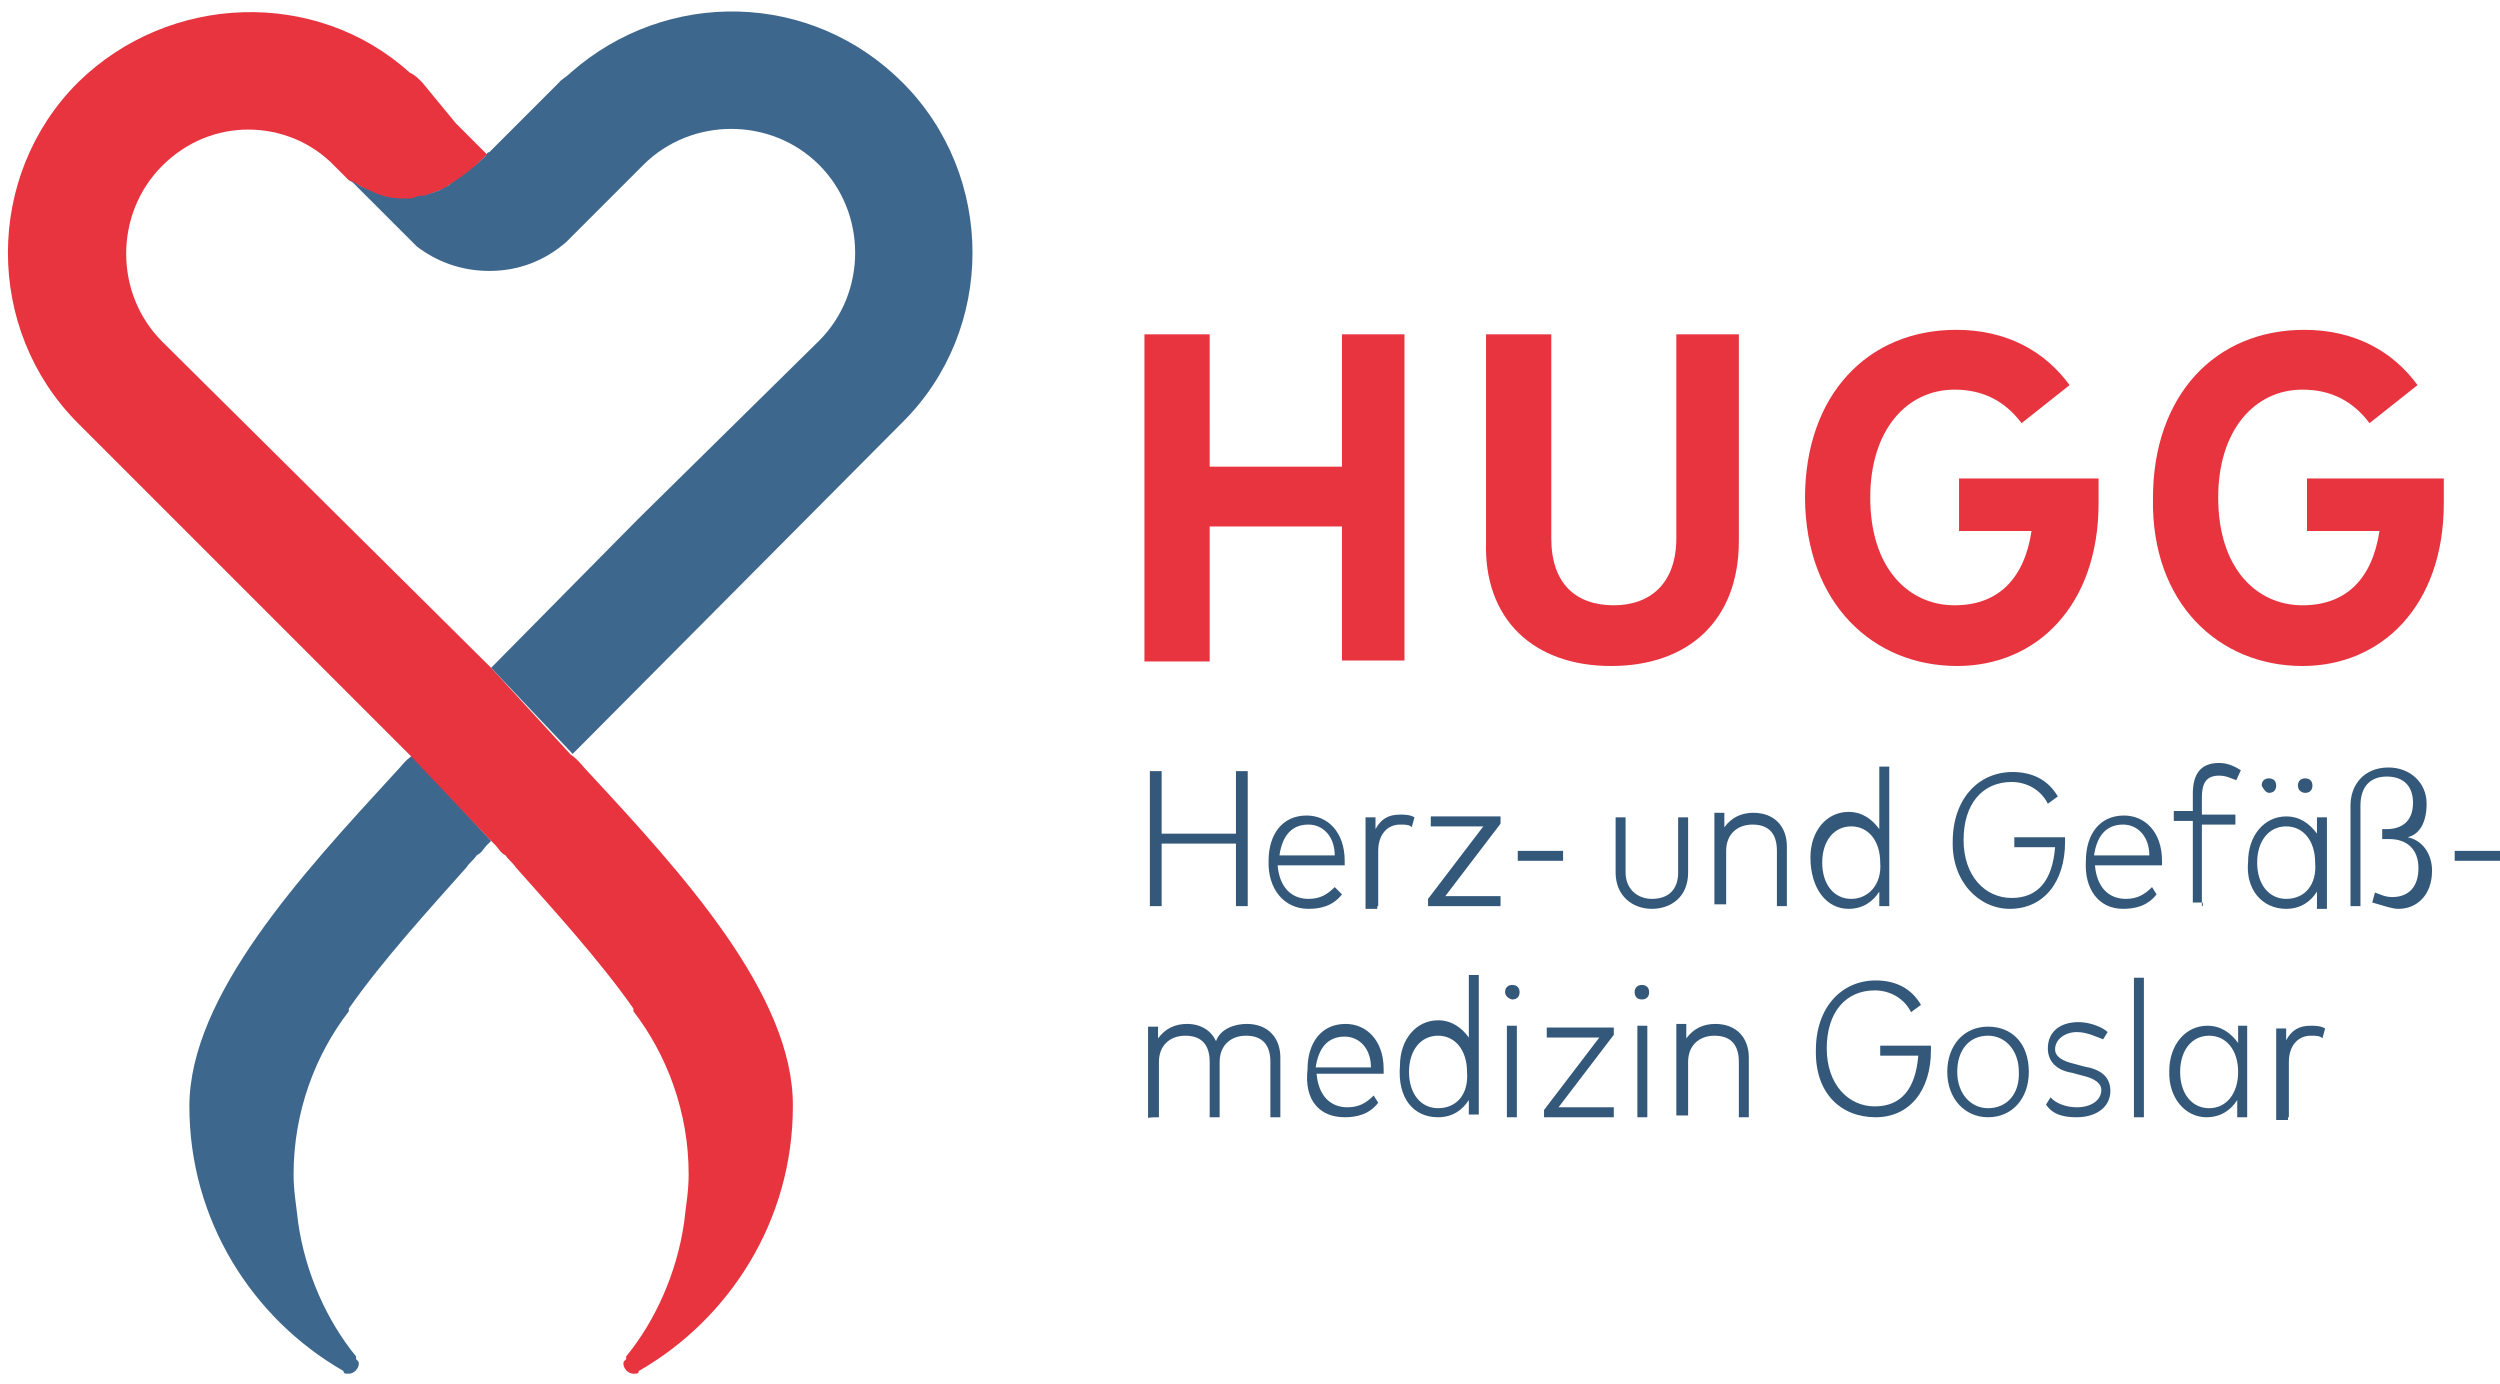 <?xml version="1.0" encoding="utf-8"?>
<!-- Generator: Adobe Illustrator 26.3.1, SVG Export Plug-In . SVG Version: 6.00 Build 0)  -->
<svg version="1.1" id="Ebene_1" xmlns="http://www.w3.org/2000/svg" xmlns:xlink="http://www.w3.org/1999/xlink" x="0px" y="0px"
	 viewBox="0 0 275.9 152.7" style="enable-background:new 0 0 275.9 152.7;" xml:space="preserve">
<style type="text/css">
	.st0{fill:#3E678E;}
	.st1{fill:#E7343F;}
	.st2{fill:#34587A;}
	.st3{fill:#3F688E;}
</style>
<g>
	<path class="st0" d="M54.2,92.8l-0.5,0.5c-0.3,0.3-0.5,0.8-1.1,1.1c-0.3,0.5-0.8,0.8-1.1,1.3c-4,4.5-9.3,10.3-13,15.6
		c0,0,0,0,0,0.3c-3.7,4.8-6.1,11.1-6.1,18c0,1.9,0.3,3.4,0.5,5.3c0.8,5.6,3.2,10.9,6.4,14.8c0,0,0,0,0,0.3c0.3,0.3,0.3,0.3,0.3,0.5
		c0,0.5-0.5,1.1-1.1,1.1h-0.3l0,0c0,0-0.3,0-0.3-0.3l0,0c-10.1-5.8-17-16.7-17-29.2c0-12.2,12.5-25.7,22.5-36.6
		c0.8-0.8,1.3-1.6,2.1-2.1L54.2,92.8z"/>
	<path class="st1" d="M65.1,85.4c-0.8-0.8-1.3-1.6-2.1-2.1l0,0l-8.7-9.5l0,0L17.9,37.7c-5.3-5.3-5.3-14.1,0-19.4
		c2.7-2.7,6.1-4,9.5-4s6.9,1.3,9.5,4l1.6,1.6c0,0,1.1,0.5,2.4,1.3l0,0c1.1,0.5,2.4,0.8,3.4,0.8c0.3,0,0.5,0,0.8,0l0,0
		c0.3,0,0.8,0,1.3-0.3c0,0,0,0,0.3,0c0.8-0.3,1.3-0.5,2.1-0.8c0.3,0,0.5-0.3,0.8-0.5c1.6-0.8,2.9-2.1,3.7-2.9l0.3-0.3L54,17l0,0
		h-0.3l-3.4-3.4l-3.7-4.5C46,8.5,45.8,8.3,45.2,8C34.9-1.3,18.7-0.8,8.6,9.1c-10.3,10.3-10.3,27.3,0,37.6L24,62.1l20.7,20.7l0.5,0.5
		l9,9.5l0.5,0.5c0.3,0.3,0.5,0.8,1.1,1.1c0.3,0.5,0.8,0.8,1.1,1.3c4,4.5,9.3,10.3,13,15.6c0,0,0,0,0,0.3c3.7,4.8,6.1,11.1,6.1,18
		c0,1.9-0.3,3.4-0.5,5.3c-0.8,5.6-3.2,10.9-6.4,14.8c0,0,0,0,0,0.3c-0.3,0.3-0.3,0.3-0.3,0.5c0,0.5,0.5,1.1,1.1,1.1h0.3l0,0
		c0,0,0.3,0,0.3-0.3l0,0c10.1-5.8,17-16.7,17-29.2C87.6,109.8,75.2,96.3,65.1,85.4z"/>
	<g>
		<path class="st0" d="M99.6,9.1C89.5-1,73.6-1.3,63,8c-0.5,0.5-1.1,0.8-1.3,1.1c-1.6,1.6-5.8,5.8-7.7,7.7l0,0
			c-0.3,0-0.3,0.3-0.3,0.3l-0.3,0.3c-0.8,0.8-2.1,1.9-3.7,2.9c-0.3,0.3-0.5,0.3-0.8,0.5c-0.5,0.3-1.3,0.5-2.1,0.8c0,0,0,0-0.3,0
			c-0.5,0-0.8,0.3-1.3,0.3l0,0c-0.3,0-0.5,0-0.8,0c-1.3,0-2.4-0.3-3.4-0.8l0,0c-1.3-0.5-2.4-1.3-2.4-1.3l6.9,6.9
			c0.3,0.3,0.3,0.3,0.5,0.5c2.1,1.6,4.8,2.7,8,2.7s6.1-1.1,8.5-3.2l1.3-1.3l7.2-7.2c5.3-5.3,14.1-5.3,19.4,0s5.3,14.1,0,19.4
			L70.4,57.3l0,0L54.2,73.7l0,0l0,0l9,9.5l0,0l0,0l0.3-0.3l36.1-36.3C109.9,36.4,109.9,19.4,99.6,9.1z"/>
	</g>
	<g>
		<path class="st1" d="M254.1,73.5c8.7,0,15.6-6.6,15.6-18c0-0.8,0-1.9,0-2.7h-15.1v5.8h8c-0.8,5.3-3.7,8.2-8.5,8.2
			c-5,0-9.3-4-9.3-11.9c0-7.4,4-11.9,9.3-11.9c3.2,0,5.6,1.3,7.4,3.7l5.3-4.2c-2.7-3.7-6.9-6.1-12.5-6.1c-9.8,0-16.7,7.2-16.7,18.6
			C237.4,66.6,244.9,73.5,254.1,73.5L254.1,73.5z M216,73.5c8.7,0,15.6-6.6,15.6-18c0-0.8,0-1.9,0-2.7h-15.4v5.8h8
			c-0.8,5.3-3.7,8.2-8.5,8.2c-5,0-9.3-4-9.3-11.9c0-7.4,4-11.9,9.3-11.9c3.2,0,5.6,1.3,7.4,3.7l5.3-4.2c-2.7-3.7-6.9-6.1-12.5-6.1
			c-9.8,0-16.7,7.2-16.7,18.6C199.3,66.6,206.7,73.5,216,73.5L216,73.5z M177.8,73.5c8.5,0,14.1-5,14.1-13.8V36.9h-6.9v22.5
			c0,5-2.9,7.4-6.9,7.4c-4.2,0-6.9-2.4-6.9-7.4V36.9H164v22.8C163.7,68.4,169.3,73.5,177.8,73.5L177.8,73.5z M133.5,72.9V58.1h14.6
			v14.8h6.9V36.9h-6.9v14.6h-14.6V36.9h-7.2v36.1H133.5z"/>
		<path class="st2" d="M252.6,123.3v-6.1c0-1.9,1.1-2.9,2.4-2.9c0.5,0,1.1,0,1.3,0.3l0.3-1.1c-0.5-0.3-1.1-0.3-1.6-0.3
			c-1.3,0-2.1,0.5-2.7,1.6v-1.3h-1.1v10.1h1.3V123.3z M243.8,122.3c-1.9,0-3.2-1.6-3.2-4c0-2.4,1.3-4,3.2-4c1.9,0,3.2,1.6,3.2,4
			C247,120.7,245.7,122.3,243.8,122.3L243.8,122.3z M243.5,123.3c1.6,0,2.7-0.8,3.4-1.9v1.9h1.1v-10.1H247v1.9
			c-0.8-1.1-1.9-1.9-3.4-1.9c-2.4,0-4.2,2.1-4.2,5C239.3,121.2,241.2,123.3,243.5,123.3L243.5,123.3z M236.6,107.9h-1.1v15.4h1.1
			V107.9z M229.2,123.3c2.1,0,3.7-1.1,3.7-2.9c0-1.6-1.1-2.4-2.9-2.7l-1.1-0.3c-1.3-0.3-2.1-0.8-2.1-1.6c0-1.1,1.1-1.9,2.4-1.9
			c1.1,0,2.1,0.5,2.9,0.8l0.5-0.8c-0.5-0.5-1.9-1.1-3.2-1.1c-2.1,0-3.4,1.1-3.4,2.9c0,1.3,0.8,2.4,2.7,2.7l1.1,0.3
			c1.3,0.3,2.1,0.8,2.1,1.6c0,1.1-1.1,1.9-2.7,1.9c-1.3,0-2.4-0.5-2.9-1.1l-0.5,0.8C226.6,123.1,227.9,123.3,229.2,123.3
			L229.2,123.3z M219.4,122.3c-1.9,0-3.4-1.6-3.4-4c0-2.4,1.3-4,3.4-4c1.9,0,3.4,1.6,3.4,4C222.9,120.7,221.5,122.3,219.4,122.3
			L219.4,122.3z M219.4,123.3c2.7,0,4.5-2.1,4.5-5c0-3.2-1.9-5-4.5-5c-2.7,0-4.5,2.1-4.5,5C214.9,121.2,216.8,123.3,219.4,123.3
			L219.4,123.3z M207,123.3c3.7,0,6.1-2.9,6.1-7.4c0-0.3,0-0.3,0-0.5h-5.6v1.1h4.2c-0.3,3.7-1.9,5.6-4.8,5.6c-2.9,0-5.3-2.4-5.3-6.4
			s2.1-6.4,5.3-6.4c1.6,0,3.2,0.8,4,2.4l1.1-0.8c-1.1-1.9-2.9-2.7-5-2.7c-3.7,0-6.6,2.9-6.6,7.7C200.3,120.7,203.2,123.3,207,123.3
			L207,123.3z M186.3,123.3v-6.1c0-1.9,1.3-2.9,2.9-2.9c1.9,0,2.7,1.1,2.7,2.9v6.1h1.1v-6.6c0-2.1-1.3-3.7-3.7-3.7
			c-1.3,0-2.4,0.5-3.2,1.6V113h-1.1v10.1h1.3V123.3z M181.8,113.2h-1.1v10.1h1.1V113.2z M181.2,110.3c0.5,0,0.8-0.3,0.8-0.8
			s-0.3-0.8-0.8-0.8c-0.5,0-0.8,0.3-0.8,0.8S180.7,110.3,181.2,110.3L181.2,110.3z M178.1,123.3v-1.1H172l6.1-8v-0.8h-7.4v1.1h5.8
			l-6.1,8v0.8H178.1z M167.4,113.2h-1.1v10.1h1.1V113.2z M166.9,110.3c0.5,0,0.8-0.3,0.8-0.8s-0.3-0.8-0.8-0.8
			c-0.5,0-0.8,0.3-0.8,0.8S166.7,110.3,166.9,110.3L166.9,110.3z M158.7,122.3c-1.9,0-3.2-1.6-3.2-4c0-2.4,1.3-4,3.2-4
			s3.2,1.6,3.2,4C162.1,120.7,160.8,122.3,158.7,122.3L158.7,122.3z M158.7,123.3c1.6,0,2.7-0.8,3.4-1.9v1.6h1.1v-15.4h-1.1v6.9
			c-0.8-1.1-1.9-1.9-3.4-1.9c-2.4,0-4.2,2.1-4.2,5C154.2,121.2,156,123.3,158.7,123.3L158.7,123.3z M145.2,117.8
			c0.3-2.1,1.3-3.4,3.2-3.4c1.6,0,2.9,1.3,2.9,3.4H145.2z M148.4,123.3c1.3,0,2.7-0.3,3.7-1.6l-0.5-0.8c-0.8,0.8-1.6,1.3-2.9,1.3
			c-1.9,0-3.2-1.3-3.4-3.7h7.4c0,0,0-0.3,0-0.5c0-3.2-1.9-5-4.2-5c-2.7,0-4.2,2.1-4.2,5C143.9,121.5,145.7,123.3,148.4,123.3
			L148.4,123.3z M127.9,123.3v-6.1c0-1.9,1.3-2.9,2.9-2.9c1.9,0,2.7,1.1,2.7,2.9v6.1h1.1v-6.1c0-1.9,1.3-2.9,2.9-2.9
			c1.9,0,2.7,1.1,2.7,2.9v6.1h1.1v-6.6c0-2.1-1.3-3.7-3.7-3.7c-1.3,0-2.9,0.5-3.4,1.9c-0.5-1.1-1.6-1.9-3.2-1.9
			c-1.3,0-2.4,0.5-3.2,1.6v-1.3h-1.1v10.1C126.6,123.3,127.9,123.3,127.9,123.3z"/>
		<path class="st2" d="M275.9,93.9h-5V95h5V93.9z M264.7,100.3c2.1,0,3.7-1.6,3.7-4.2c0-1.9-1.1-3.4-2.7-3.7
			c1.3-0.3,2.1-1.6,2.1-3.7c0-2.4-1.9-4-4.2-4c-2.7,0-4.2,1.9-4.2,4.2V100h1.1V88.9c0-2.1,1.1-3.2,2.9-3.2c1.9,0,2.9,1.1,2.9,2.9
			c0,2.1-1.3,2.9-2.9,2.9h-0.5v1.1h0.8c1.9,0,3.2,1.1,3.2,3.2c0,2.1-1.1,3.2-2.9,3.2c-0.8,0-1.3-0.3-1.9-0.5l-0.3,1.1
			C263.2,100,264,100.3,264.7,100.3L264.7,100.3z M252.3,99.2c-1.9,0-3.2-1.6-3.2-4s1.3-4,3.2-4c1.9,0,3.2,1.6,3.2,4
			C255.7,97.6,254.4,99.2,252.3,99.2L252.3,99.2z M252.3,100.3c1.6,0,2.7-0.8,3.4-1.9v1.9h1.1V90.2h-1.1V92
			c-0.8-1.1-1.9-1.9-3.4-1.9c-2.4,0-4.2,2.1-4.2,5C247.8,98.1,249.6,100.3,252.3,100.3L252.3,100.3z M254.4,87.5
			c0.5,0,0.8-0.3,0.8-0.8s-0.3-0.8-0.8-0.8c-0.5,0-0.8,0.3-0.8,0.8C253.6,87.3,254.1,87.5,254.4,87.5L254.4,87.5z M250.4,87.5
			c0.5,0,0.8-0.3,0.8-0.8s-0.3-0.8-0.8-0.8c-0.5,0-0.8,0.3-0.8,0.8C249.9,87.3,250.2,87.5,250.4,87.5L250.4,87.5z M243,100v-9h3.7
			v-1.1H243v-1.9c0-1.6,0.5-2.4,1.9-2.4c0.8,0,1.3,0.3,1.9,0.5l0.5-1.1c-0.5-0.3-1.3-0.8-2.4-0.8c-2.1,0-2.9,1.3-2.9,3.4v1.9h-2.1
			v1.1h2.1v9h1.1V100z M231.1,94.4c0.3-2.1,1.3-3.4,3.2-3.4c1.6,0,2.9,1.3,2.9,3.4H231.1z M234.3,100.3c1.3,0,2.7-0.3,3.7-1.6
			l-0.5-0.8c-0.8,0.8-1.6,1.3-2.9,1.3c-1.9,0-3.2-1.3-3.4-3.7h7.4c0,0,0-0.3,0-0.5c0-3.2-1.9-5-4.2-5c-2.7,0-4.2,2.1-4.2,5
			C230,98.1,231.6,100.3,234.3,100.3L234.3,100.3z M221.8,100.3c3.7,0,6.1-2.9,6.1-7.4c0-0.3,0-0.3,0-0.5h-5.6v1.1h4.5
			c-0.3,3.7-1.9,5.6-4.8,5.6c-2.9,0-5.3-2.4-5.3-6.4c0-4,2.1-6.4,5.3-6.4c1.6,0,3.2,0.8,4,2.4l1.1-0.8c-1.1-1.9-2.9-2.7-5-2.7
			c-3.7,0-6.6,2.9-6.6,7.7C215.4,97.3,218.4,100.3,221.8,100.3L221.8,100.3z M204.3,99.2c-1.9,0-3.2-1.6-3.2-4s1.3-4,3.2-4
			c1.9,0,3.2,1.6,3.2,4C207.7,97.6,206.2,99.2,204.3,99.2L204.3,99.2z M204,100.3c1.6,0,2.7-0.8,3.4-1.9v1.6h1.1V84.6h-1.1v6.9
			c-0.8-1.1-1.9-1.9-3.4-1.9c-2.4,0-4.2,2.1-4.2,5C199.8,98.1,201.6,100.3,204,100.3L204,100.3z M190.5,100v-6.1
			c0-1.9,1.3-2.9,2.9-2.9c1.9,0,2.7,1.1,2.7,2.9v6.1h1.1v-6.6c0-2.1-1.3-3.7-3.7-3.7c-1.3,0-2.4,0.5-3.2,1.6v-1.6h-1.1v10.1h1.3V100
			z M182.3,100.3c2.1,0,4-1.3,4-4v-6.1h-1.1v6.1c0,1.9-1.1,2.9-2.9,2.9c-1.6,0-2.9-1.1-2.9-2.9v-6.1h-1.1v6.1
			C178.3,98.9,180.2,100.3,182.3,100.3L182.3,100.3z M172.5,93.9h-5V95h5V93.9z M165.6,100v-1.1h-6.1l6.1-8v-0.8h-7.7v1.1h5.8
			l-6.1,8v0.8H165.6z M152.1,100v-6.1c0-1.9,1.1-2.9,2.4-2.9c0.5,0,1.1,0,1.3,0.3l0.3-1.1c-0.5-0.3-1.1-0.3-1.6-0.3
			c-1.3,0-2.1,0.5-2.7,1.6v-1.3h-1.1v10.1h1.3V100z M141.2,94.4c0.3-2.1,1.3-3.4,3.2-3.4c1.6,0,2.9,1.3,2.9,3.4H141.2z M144.4,100.3
			c1.3,0,2.7-0.3,3.7-1.6l-0.8-0.8c-0.8,0.8-1.6,1.3-2.9,1.3c-1.9,0-3.2-1.3-3.4-3.7h7.4c0,0,0-0.3,0-0.5c0-3.2-1.9-5-4.2-5
			c-2.7,0-4.2,2.1-4.2,5C139.9,98.1,141.7,100.3,144.4,100.3L144.4,100.3z M128.2,100v-6.9h8.2v6.9h1.3V85.1h-1.3V92h-8.2v-6.9h-1.3
			V100H128.2z"/>
	</g>
	<g>
		<path class="st3" d="M193.4,91.2"/>
	</g>
</g>
</svg>
